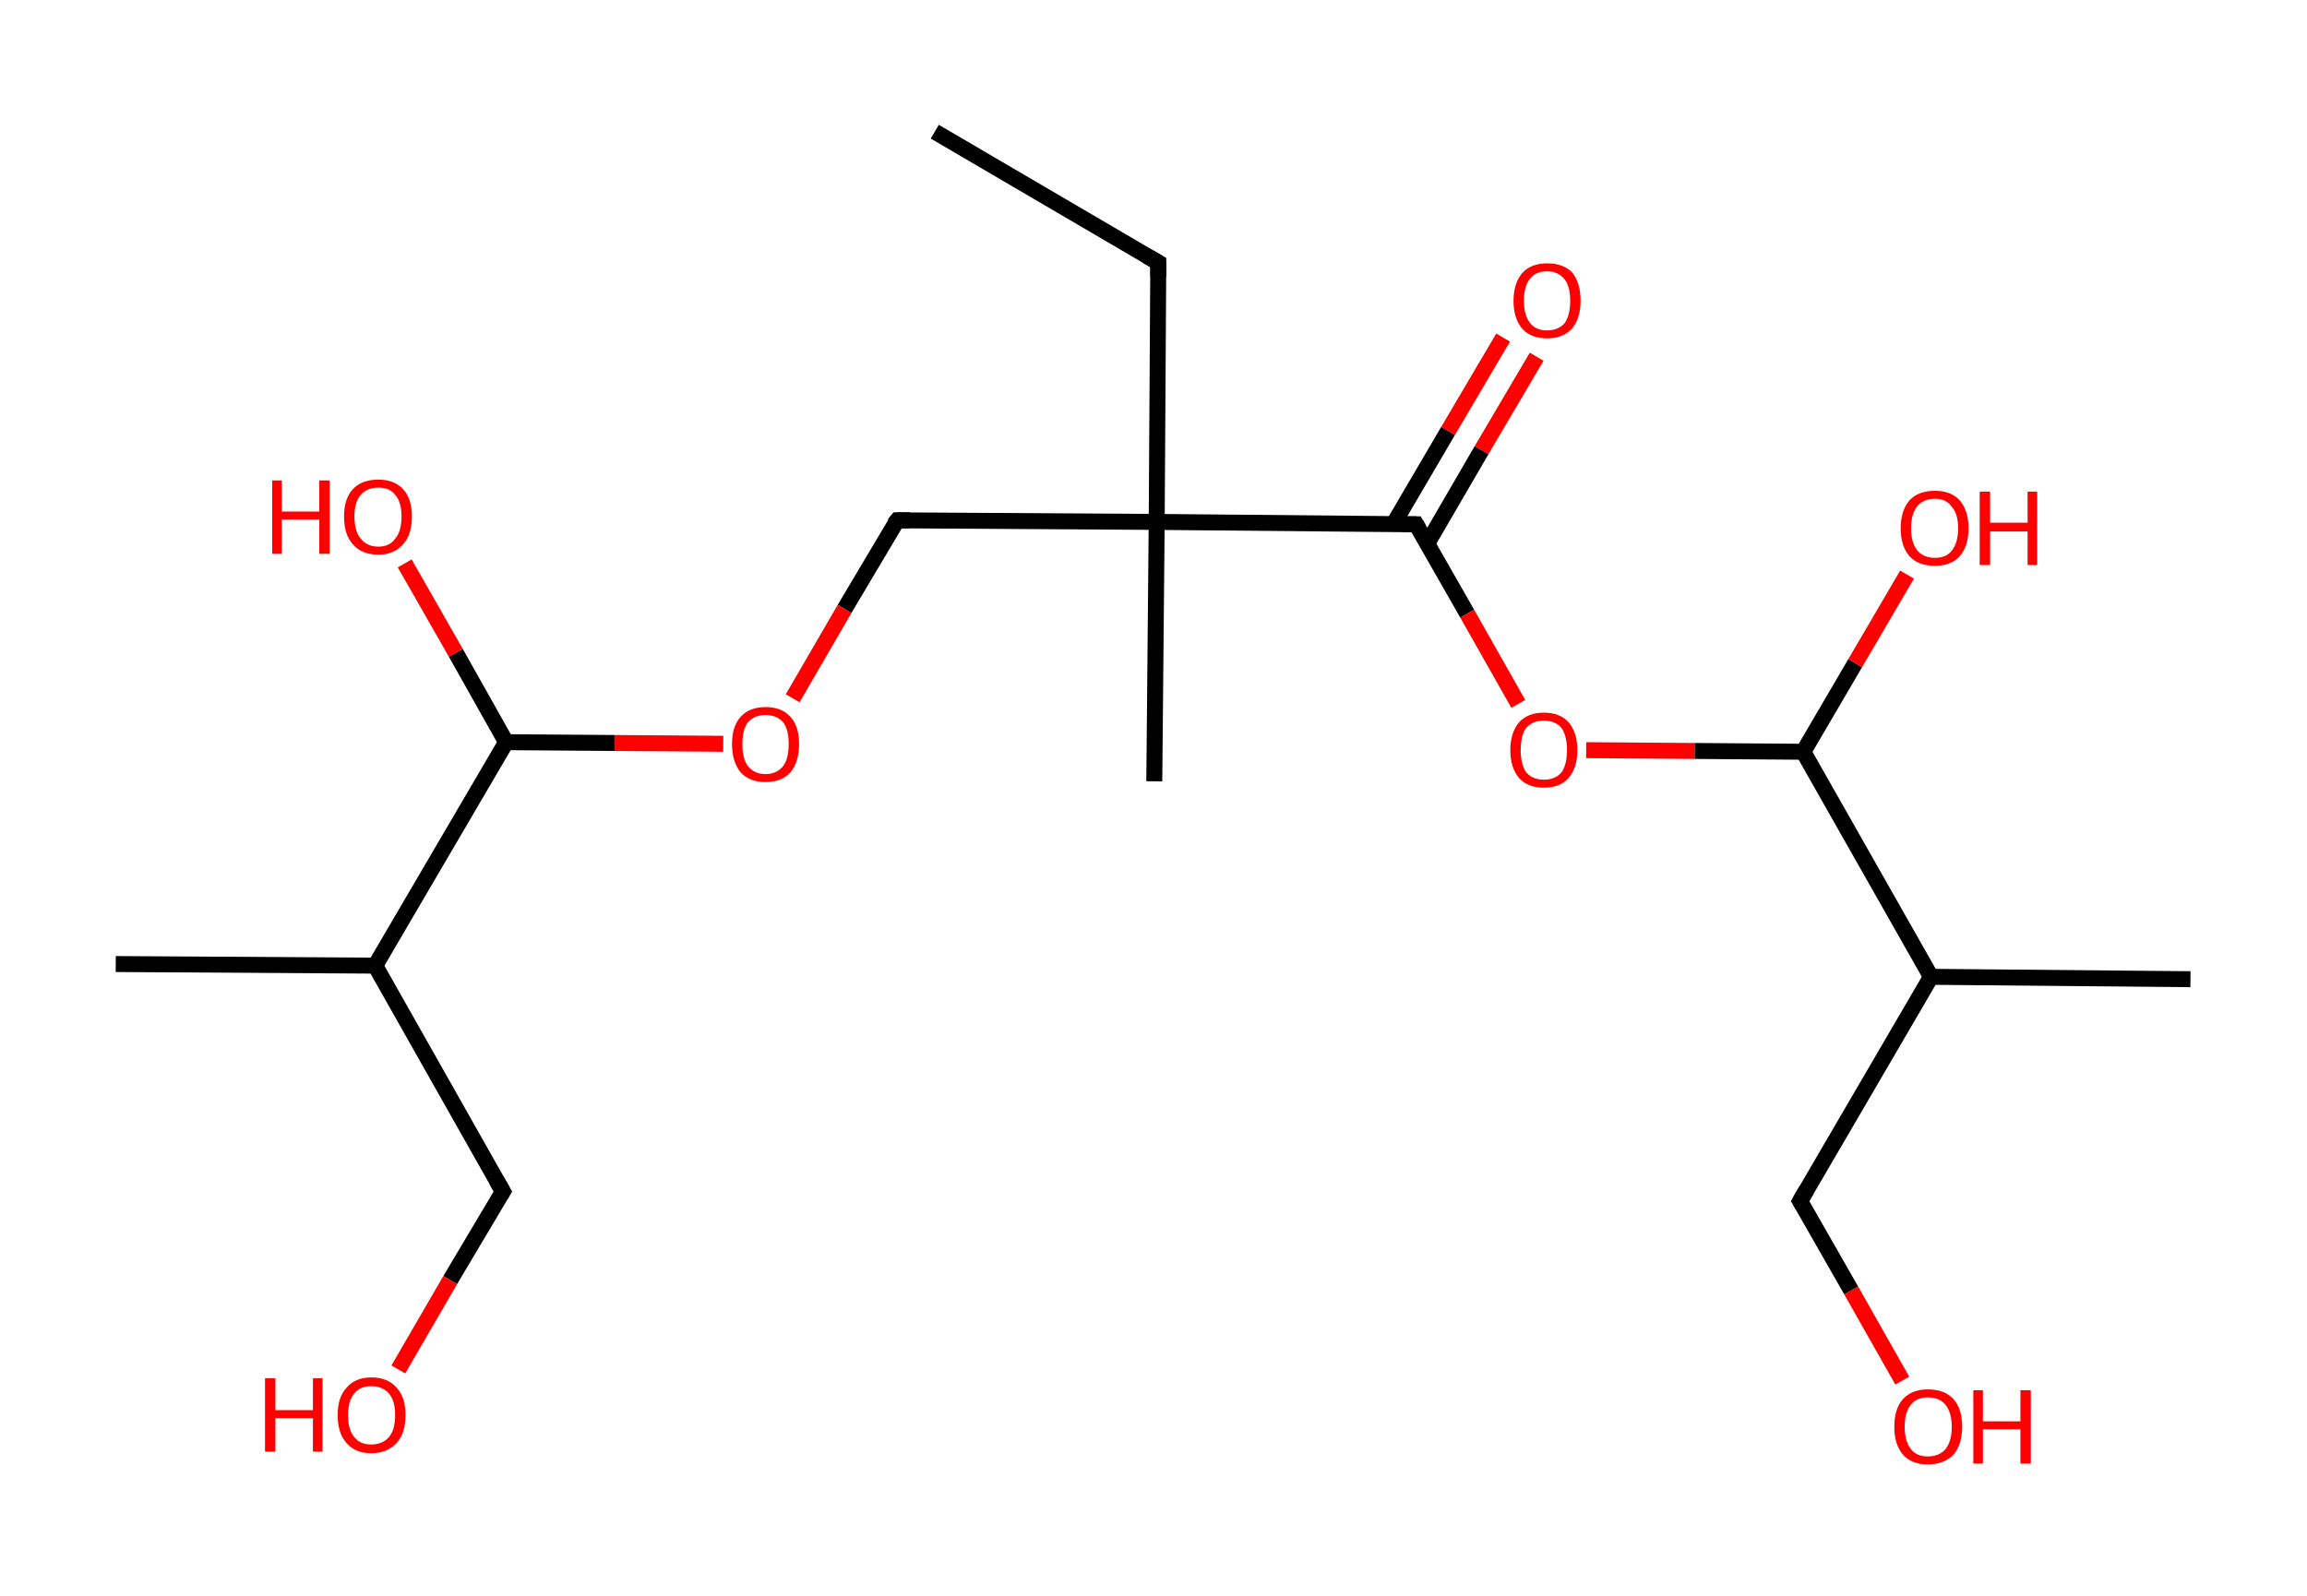 <?xml version='1.0' encoding='ASCII' standalone='yes'?>
<svg xmlns="http://www.w3.org/2000/svg" xmlns:rdkit="http://www.rdkit.org/xml" xmlns:xlink="http://www.w3.org/1999/xlink" version="1.1" baseProfile="full" xml:space="preserve" width="289px" height="200px" viewBox="0 0 289 200">
<!-- END OF HEADER -->
<rect style="opacity:1.0;fill:#FFFFFF;stroke:none" width="289.0" height="200.0" x="0.0" y="0.0"> </rect>
<path class="bond-0 atom-0 atom-1" d="M 117.1,16.5 L 145.1,32.9" style="fill:none;fill-rule:evenodd;stroke:#000000;stroke-width:2.0px;stroke-linecap:butt;stroke-linejoin:miter;stroke-opacity:1"/>
<path class="bond-1 atom-1 atom-2" d="M 145.1,32.9 L 144.9,65.4" style="fill:none;fill-rule:evenodd;stroke:#000000;stroke-width:2.0px;stroke-linecap:butt;stroke-linejoin:miter;stroke-opacity:1"/>
<path class="bond-2 atom-2 atom-3" d="M 144.9,65.4 L 144.6,97.9" style="fill:none;fill-rule:evenodd;stroke:#000000;stroke-width:2.0px;stroke-linecap:butt;stroke-linejoin:miter;stroke-opacity:1"/>
<path class="bond-3 atom-2 atom-4" d="M 144.9,65.4 L 112.4,65.2" style="fill:none;fill-rule:evenodd;stroke:#000000;stroke-width:2.0px;stroke-linecap:butt;stroke-linejoin:miter;stroke-opacity:1"/>
<path class="bond-4 atom-4 atom-5" d="M 112.4,65.2 L 105.8,76.3" style="fill:none;fill-rule:evenodd;stroke:#000000;stroke-width:2.0px;stroke-linecap:butt;stroke-linejoin:miter;stroke-opacity:1"/>
<path class="bond-4 atom-4 atom-5" d="M 105.8,76.3 L 99.3,87.5" style="fill:none;fill-rule:evenodd;stroke:#FF0000;stroke-width:2.0px;stroke-linecap:butt;stroke-linejoin:miter;stroke-opacity:1"/>
<path class="bond-5 atom-5 atom-6" d="M 90.6,93.2 L 77.0,93.1" style="fill:none;fill-rule:evenodd;stroke:#FF0000;stroke-width:2.0px;stroke-linecap:butt;stroke-linejoin:miter;stroke-opacity:1"/>
<path class="bond-5 atom-5 atom-6" d="M 77.0,93.1 L 63.4,93.0" style="fill:none;fill-rule:evenodd;stroke:#000000;stroke-width:2.0px;stroke-linecap:butt;stroke-linejoin:miter;stroke-opacity:1"/>
<path class="bond-6 atom-6 atom-7" d="M 63.4,93.0 L 57.1,81.8" style="fill:none;fill-rule:evenodd;stroke:#000000;stroke-width:2.0px;stroke-linecap:butt;stroke-linejoin:miter;stroke-opacity:1"/>
<path class="bond-6 atom-6 atom-7" d="M 57.1,81.8 L 50.7,70.6" style="fill:none;fill-rule:evenodd;stroke:#FF0000;stroke-width:2.0px;stroke-linecap:butt;stroke-linejoin:miter;stroke-opacity:1"/>
<path class="bond-7 atom-6 atom-8" d="M 63.4,93.0 L 47.0,121.0" style="fill:none;fill-rule:evenodd;stroke:#000000;stroke-width:2.0px;stroke-linecap:butt;stroke-linejoin:miter;stroke-opacity:1"/>
<path class="bond-8 atom-8 atom-9" d="M 47.0,121.0 L 14.5,120.8" style="fill:none;fill-rule:evenodd;stroke:#000000;stroke-width:2.0px;stroke-linecap:butt;stroke-linejoin:miter;stroke-opacity:1"/>
<path class="bond-9 atom-8 atom-10" d="M 47.0,121.0 L 63.0,149.3" style="fill:none;fill-rule:evenodd;stroke:#000000;stroke-width:2.0px;stroke-linecap:butt;stroke-linejoin:miter;stroke-opacity:1"/>
<path class="bond-10 atom-10 atom-11" d="M 63.0,149.3 L 56.4,160.4" style="fill:none;fill-rule:evenodd;stroke:#000000;stroke-width:2.0px;stroke-linecap:butt;stroke-linejoin:miter;stroke-opacity:1"/>
<path class="bond-10 atom-10 atom-11" d="M 56.4,160.4 L 49.9,171.6" style="fill:none;fill-rule:evenodd;stroke:#FF0000;stroke-width:2.0px;stroke-linecap:butt;stroke-linejoin:miter;stroke-opacity:1"/>
<path class="bond-11 atom-2 atom-12" d="M 144.9,65.4 L 177.4,65.7" style="fill:none;fill-rule:evenodd;stroke:#000000;stroke-width:2.0px;stroke-linecap:butt;stroke-linejoin:miter;stroke-opacity:1"/>
<path class="bond-12 atom-12 atom-13" d="M 178.8,68.1 L 185.6,56.4" style="fill:none;fill-rule:evenodd;stroke:#000000;stroke-width:2.0px;stroke-linecap:butt;stroke-linejoin:miter;stroke-opacity:1"/>
<path class="bond-12 atom-12 atom-13" d="M 185.6,56.4 L 192.5,44.7" style="fill:none;fill-rule:evenodd;stroke:#FF0000;stroke-width:2.0px;stroke-linecap:butt;stroke-linejoin:miter;stroke-opacity:1"/>
<path class="bond-12 atom-12 atom-13" d="M 174.6,65.6 L 181.4,54.0" style="fill:none;fill-rule:evenodd;stroke:#000000;stroke-width:2.0px;stroke-linecap:butt;stroke-linejoin:miter;stroke-opacity:1"/>
<path class="bond-12 atom-12 atom-13" d="M 181.4,54.0 L 188.3,42.3" style="fill:none;fill-rule:evenodd;stroke:#FF0000;stroke-width:2.0px;stroke-linecap:butt;stroke-linejoin:miter;stroke-opacity:1"/>
<path class="bond-13 atom-12 atom-14" d="M 177.4,65.7 L 183.8,76.9" style="fill:none;fill-rule:evenodd;stroke:#000000;stroke-width:2.0px;stroke-linecap:butt;stroke-linejoin:miter;stroke-opacity:1"/>
<path class="bond-13 atom-12 atom-14" d="M 183.8,76.9 L 190.2,88.2" style="fill:none;fill-rule:evenodd;stroke:#FF0000;stroke-width:2.0px;stroke-linecap:butt;stroke-linejoin:miter;stroke-opacity:1"/>
<path class="bond-14 atom-14 atom-15" d="M 198.7,94.0 L 212.3,94.1" style="fill:none;fill-rule:evenodd;stroke:#FF0000;stroke-width:2.0px;stroke-linecap:butt;stroke-linejoin:miter;stroke-opacity:1"/>
<path class="bond-14 atom-14 atom-15" d="M 212.3,94.1 L 225.9,94.2" style="fill:none;fill-rule:evenodd;stroke:#000000;stroke-width:2.0px;stroke-linecap:butt;stroke-linejoin:miter;stroke-opacity:1"/>
<path class="bond-15 atom-15 atom-16" d="M 225.9,94.2 L 232.4,83.1" style="fill:none;fill-rule:evenodd;stroke:#000000;stroke-width:2.0px;stroke-linecap:butt;stroke-linejoin:miter;stroke-opacity:1"/>
<path class="bond-15 atom-15 atom-16" d="M 232.4,83.1 L 238.9,72.0" style="fill:none;fill-rule:evenodd;stroke:#FF0000;stroke-width:2.0px;stroke-linecap:butt;stroke-linejoin:miter;stroke-opacity:1"/>
<path class="bond-16 atom-15 atom-17" d="M 225.9,94.2 L 241.9,122.4" style="fill:none;fill-rule:evenodd;stroke:#000000;stroke-width:2.0px;stroke-linecap:butt;stroke-linejoin:miter;stroke-opacity:1"/>
<path class="bond-17 atom-17 atom-18" d="M 241.9,122.4 L 274.4,122.7" style="fill:none;fill-rule:evenodd;stroke:#000000;stroke-width:2.0px;stroke-linecap:butt;stroke-linejoin:miter;stroke-opacity:1"/>
<path class="bond-18 atom-17 atom-19" d="M 241.9,122.4 L 225.5,150.5" style="fill:none;fill-rule:evenodd;stroke:#000000;stroke-width:2.0px;stroke-linecap:butt;stroke-linejoin:miter;stroke-opacity:1"/>
<path class="bond-19 atom-19 atom-20" d="M 225.5,150.5 L 231.9,161.7" style="fill:none;fill-rule:evenodd;stroke:#000000;stroke-width:2.0px;stroke-linecap:butt;stroke-linejoin:miter;stroke-opacity:1"/>
<path class="bond-19 atom-19 atom-20" d="M 231.9,161.7 L 238.3,173.0" style="fill:none;fill-rule:evenodd;stroke:#FF0000;stroke-width:2.0px;stroke-linecap:butt;stroke-linejoin:miter;stroke-opacity:1"/>
<path d="M 143.7,32.1 L 145.1,32.9 L 145.1,34.6" style="fill:none;stroke:#000000;stroke-width:2.0px;stroke-linecap:butt;stroke-linejoin:miter;stroke-opacity:1;"/>
<path d="M 114.0,65.2 L 112.4,65.2 L 112.0,65.7" style="fill:none;stroke:#000000;stroke-width:2.0px;stroke-linecap:butt;stroke-linejoin:miter;stroke-opacity:1;"/>
<path d="M 62.2,147.9 L 63.0,149.3 L 62.7,149.8" style="fill:none;stroke:#000000;stroke-width:2.0px;stroke-linecap:butt;stroke-linejoin:miter;stroke-opacity:1;"/>
<path d="M 175.7,65.7 L 177.4,65.7 L 177.7,66.2" style="fill:none;stroke:#000000;stroke-width:2.0px;stroke-linecap:butt;stroke-linejoin:miter;stroke-opacity:1;"/>
<path d="M 226.3,149.1 L 225.5,150.5 L 225.8,151.0" style="fill:none;stroke:#000000;stroke-width:2.0px;stroke-linecap:butt;stroke-linejoin:miter;stroke-opacity:1;"/>
<path class="atom-5" d="M 91.7 93.2 Q 91.7 91.0, 92.8 89.8 Q 93.9 88.6, 95.9 88.6 Q 97.9 88.6, 99.0 89.8 Q 100.1 91.0, 100.1 93.2 Q 100.1 95.5, 99.0 96.8 Q 97.9 98.0, 95.9 98.0 Q 93.9 98.0, 92.8 96.8 Q 91.7 95.5, 91.7 93.2 M 95.9 97.0 Q 97.3 97.0, 98.1 96.0 Q 98.8 95.1, 98.8 93.2 Q 98.8 91.4, 98.1 90.5 Q 97.3 89.6, 95.9 89.6 Q 94.5 89.6, 93.7 90.5 Q 93.0 91.4, 93.0 93.2 Q 93.0 95.1, 93.7 96.0 Q 94.5 97.0, 95.9 97.0 " fill="#FF0000"/>
<path class="atom-7" d="M 34.1 60.2 L 35.3 60.2 L 35.3 64.1 L 40.0 64.1 L 40.0 60.2 L 41.3 60.2 L 41.3 69.4 L 40.0 69.4 L 40.0 65.1 L 35.3 65.1 L 35.3 69.4 L 34.1 69.4 L 34.1 60.2 " fill="#FF0000"/>
<path class="atom-7" d="M 43.1 64.7 Q 43.1 62.5, 44.2 61.3 Q 45.3 60.1, 47.4 60.1 Q 49.4 60.1, 50.5 61.3 Q 51.6 62.5, 51.6 64.7 Q 51.6 67.0, 50.5 68.2 Q 49.4 69.5, 47.4 69.5 Q 45.3 69.5, 44.2 68.2 Q 43.1 67.0, 43.1 64.7 M 47.4 68.5 Q 48.8 68.5, 49.5 67.5 Q 50.3 66.6, 50.3 64.7 Q 50.3 62.9, 49.5 62.0 Q 48.8 61.1, 47.4 61.1 Q 46.0 61.1, 45.2 62.0 Q 44.4 62.9, 44.4 64.7 Q 44.4 66.6, 45.2 67.5 Q 46.0 68.5, 47.4 68.5 " fill="#FF0000"/>
<path class="atom-11" d="M 33.2 172.7 L 34.5 172.7 L 34.5 176.7 L 39.2 176.7 L 39.2 172.7 L 40.4 172.7 L 40.4 181.9 L 39.2 181.9 L 39.2 177.7 L 34.5 177.7 L 34.5 181.9 L 33.2 181.9 L 33.2 172.7 " fill="#FF0000"/>
<path class="atom-11" d="M 42.3 177.3 Q 42.3 175.1, 43.4 173.9 Q 44.5 172.6, 46.5 172.6 Q 48.6 172.6, 49.7 173.9 Q 50.8 175.1, 50.8 177.3 Q 50.8 179.6, 49.7 180.8 Q 48.5 182.1, 46.5 182.1 Q 44.5 182.1, 43.4 180.8 Q 42.3 179.6, 42.3 177.3 M 46.5 181.0 Q 47.9 181.0, 48.7 180.1 Q 49.5 179.2, 49.5 177.3 Q 49.5 175.5, 48.7 174.6 Q 47.9 173.7, 46.5 173.7 Q 45.1 173.7, 44.4 174.6 Q 43.6 175.5, 43.6 177.3 Q 43.6 179.2, 44.4 180.1 Q 45.1 181.0, 46.5 181.0 " fill="#FF0000"/>
<path class="atom-13" d="M 189.6 37.7 Q 189.6 35.5, 190.7 34.2 Q 191.8 33.0, 193.8 33.0 Q 195.9 33.0, 197.0 34.2 Q 198.0 35.5, 198.0 37.7 Q 198.0 39.9, 196.9 41.2 Q 195.8 42.4, 193.8 42.4 Q 191.8 42.4, 190.7 41.2 Q 189.6 39.9, 189.6 37.7 M 193.8 41.4 Q 195.2 41.4, 196.0 40.5 Q 196.7 39.5, 196.7 37.7 Q 196.7 35.9, 196.0 35.0 Q 195.2 34.0, 193.8 34.0 Q 192.4 34.0, 191.7 34.9 Q 190.9 35.8, 190.9 37.7 Q 190.9 39.5, 191.7 40.5 Q 192.4 41.4, 193.8 41.4 " fill="#FF0000"/>
<path class="atom-14" d="M 189.2 94.0 Q 189.2 91.8, 190.3 90.5 Q 191.4 89.3, 193.4 89.3 Q 195.4 89.3, 196.5 90.5 Q 197.6 91.8, 197.6 94.0 Q 197.6 96.2, 196.5 97.5 Q 195.4 98.7, 193.4 98.7 Q 191.4 98.7, 190.3 97.5 Q 189.2 96.2, 189.2 94.0 M 193.4 97.7 Q 194.8 97.7, 195.6 96.8 Q 196.3 95.8, 196.3 94.0 Q 196.3 92.2, 195.6 91.2 Q 194.8 90.3, 193.4 90.3 Q 192.0 90.3, 191.2 91.2 Q 190.5 92.1, 190.5 94.0 Q 190.5 95.8, 191.2 96.8 Q 192.0 97.7, 193.4 97.7 " fill="#FF0000"/>
<path class="atom-16" d="M 238.1 66.2 Q 238.1 64.0, 239.2 62.7 Q 240.3 61.5, 242.4 61.5 Q 244.4 61.5, 245.5 62.7 Q 246.6 64.0, 246.6 66.2 Q 246.6 68.4, 245.5 69.7 Q 244.4 70.9, 242.4 70.9 Q 240.3 70.9, 239.2 69.7 Q 238.1 68.4, 238.1 66.2 M 242.4 69.9 Q 243.8 69.9, 244.5 69.0 Q 245.3 68.0, 245.3 66.2 Q 245.3 64.4, 244.5 63.5 Q 243.8 62.5, 242.4 62.5 Q 241.0 62.5, 240.2 63.4 Q 239.4 64.4, 239.4 66.2 Q 239.4 68.0, 240.2 69.0 Q 241.0 69.9, 242.4 69.9 " fill="#FF0000"/>
<path class="atom-16" d="M 248.0 61.6 L 249.3 61.6 L 249.3 65.5 L 254.0 65.5 L 254.0 61.6 L 255.2 61.6 L 255.2 70.8 L 254.0 70.8 L 254.0 66.6 L 249.3 66.6 L 249.3 70.8 L 248.0 70.8 L 248.0 61.6 " fill="#FF0000"/>
<path class="atom-20" d="M 237.3 178.8 Q 237.3 176.5, 238.4 175.3 Q 239.5 174.1, 241.5 174.1 Q 243.6 174.1, 244.7 175.3 Q 245.8 176.5, 245.8 178.8 Q 245.8 181.0, 244.7 182.3 Q 243.5 183.5, 241.5 183.5 Q 239.5 183.5, 238.4 182.3 Q 237.3 181.0, 237.3 178.8 M 241.5 182.5 Q 242.9 182.5, 243.7 181.6 Q 244.5 180.6, 244.5 178.8 Q 244.5 177.0, 243.7 176.0 Q 242.9 175.1, 241.5 175.1 Q 240.1 175.1, 239.4 176.0 Q 238.6 176.9, 238.6 178.8 Q 238.6 180.6, 239.4 181.6 Q 240.1 182.5, 241.5 182.5 " fill="#FF0000"/>
<path class="atom-20" d="M 247.2 174.2 L 248.4 174.2 L 248.4 178.1 L 253.1 178.1 L 253.1 174.2 L 254.4 174.2 L 254.4 183.4 L 253.1 183.4 L 253.1 179.1 L 248.4 179.1 L 248.4 183.4 L 247.2 183.4 L 247.2 174.2 " fill="#FF0000"/>
</svg>
